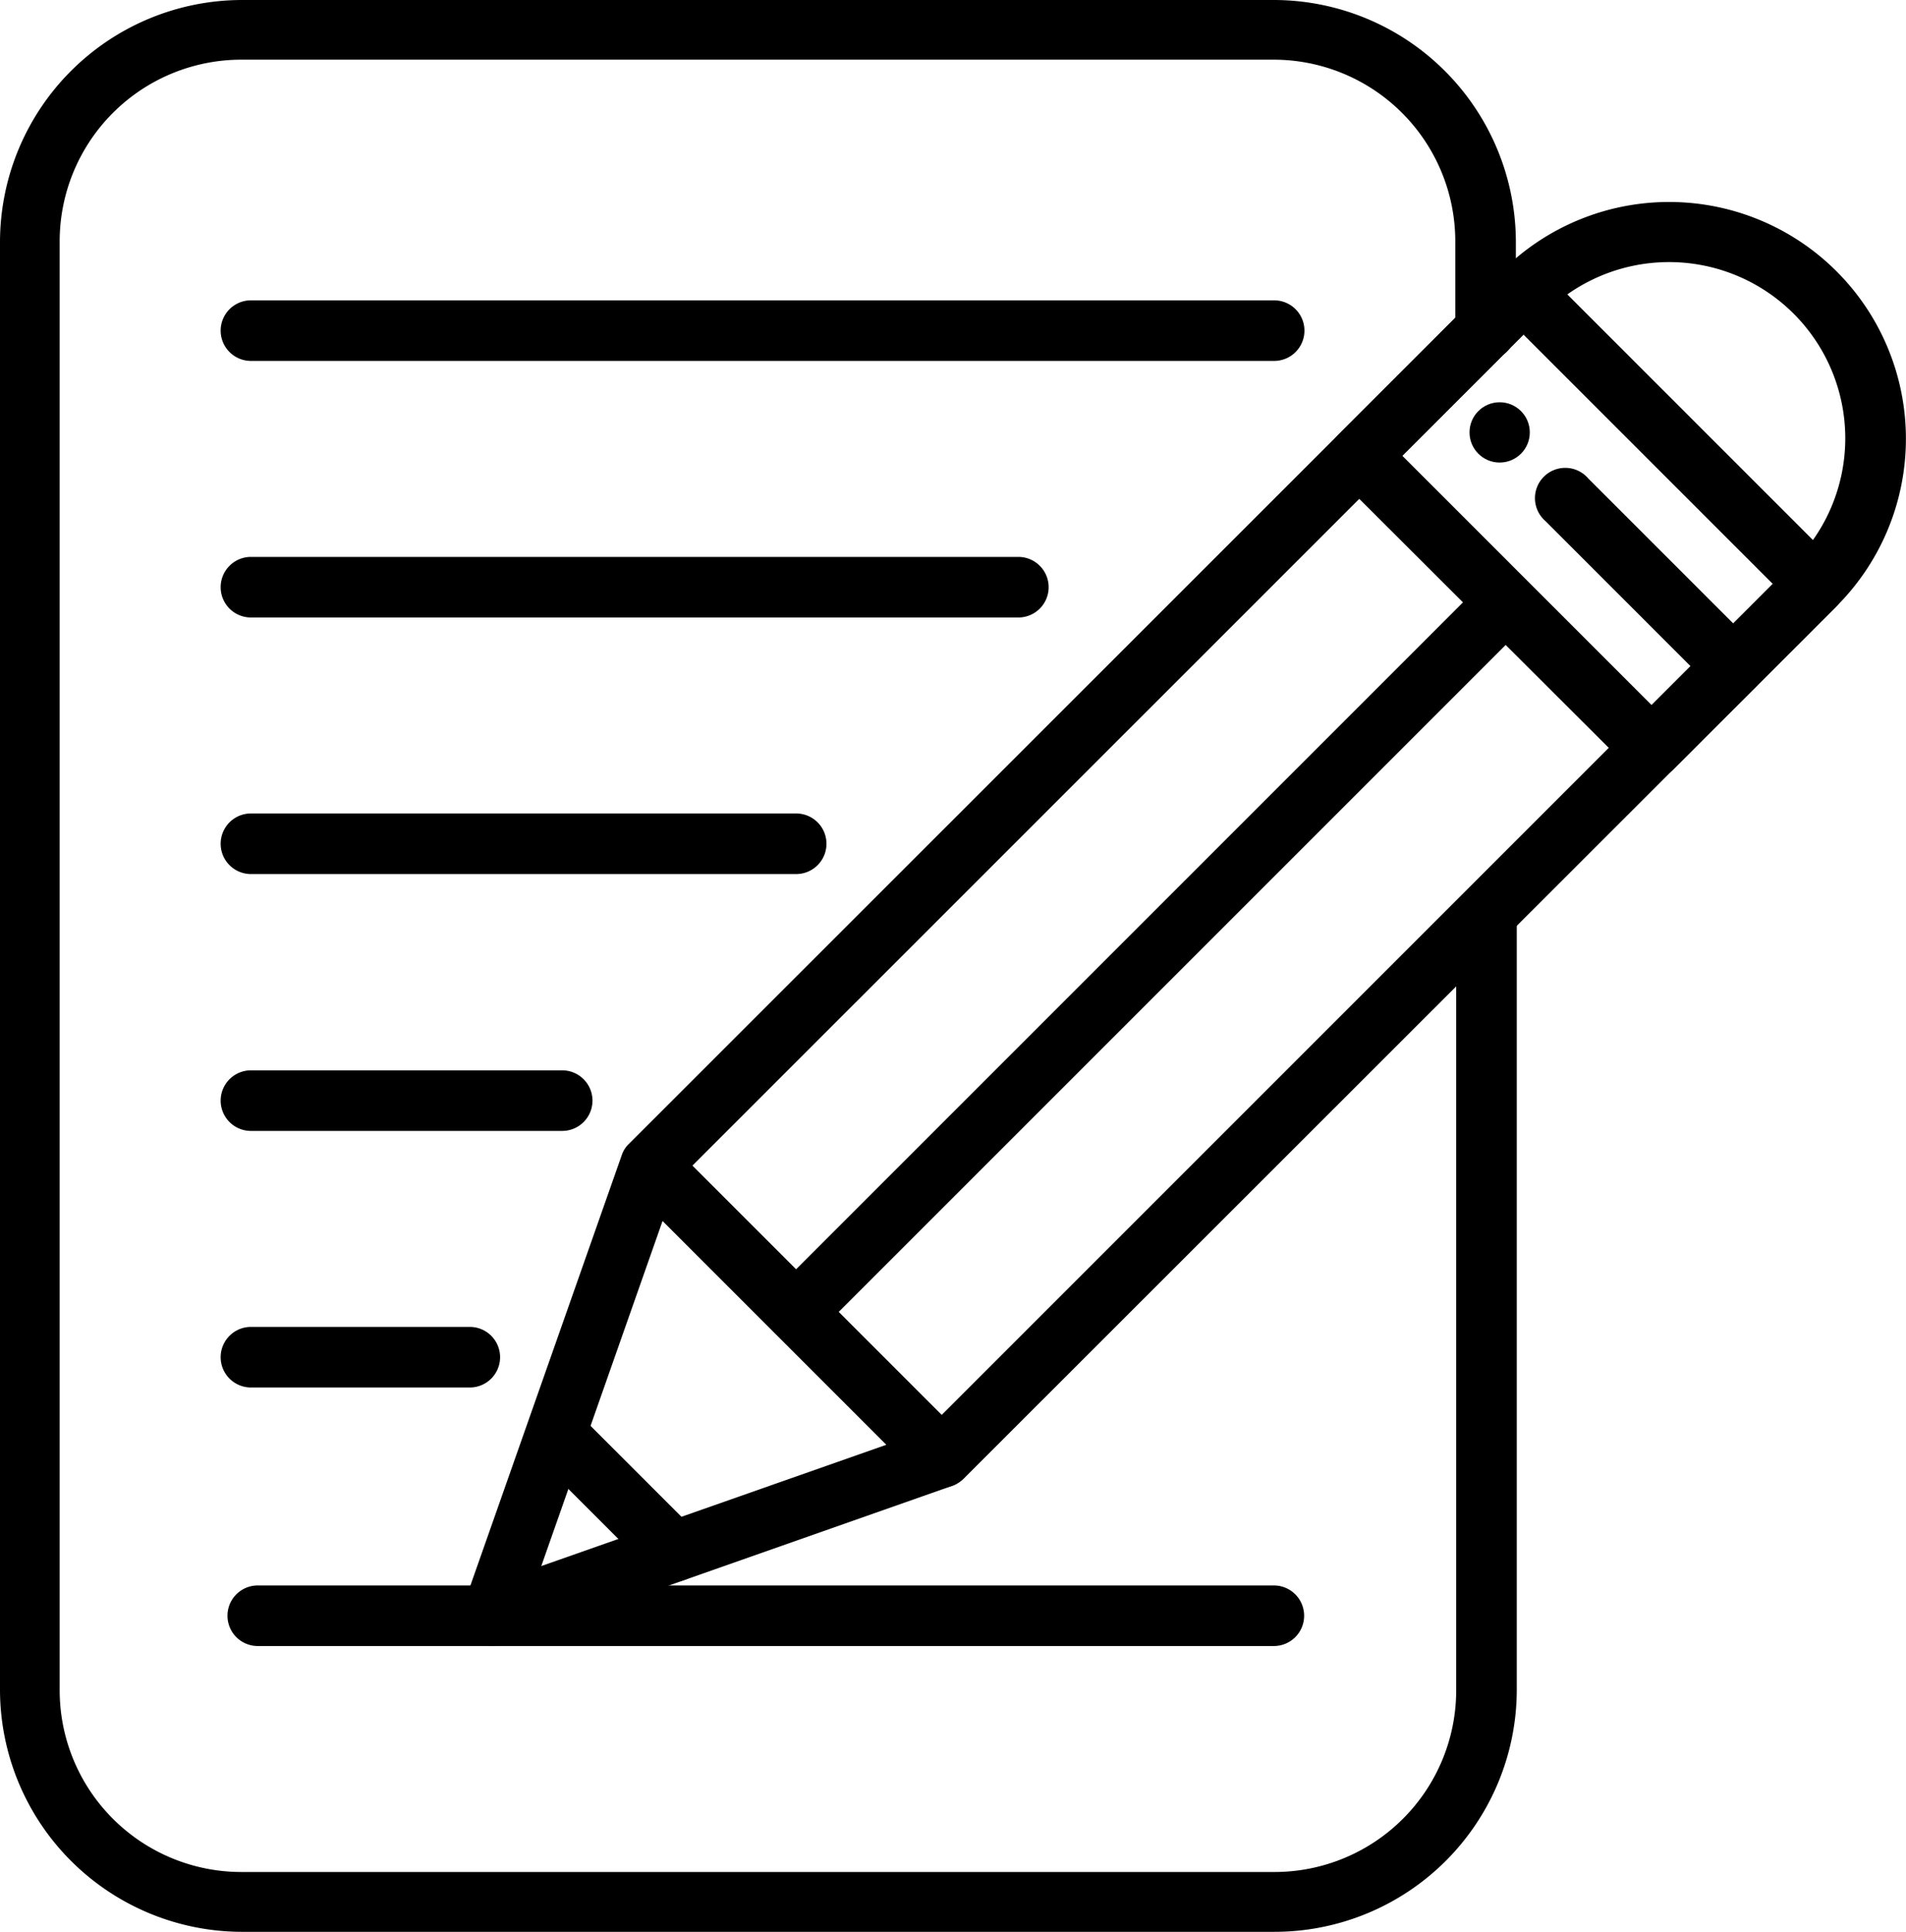 <svg xmlns="http://www.w3.org/2000/svg" width="12.585" height="12.755" viewBox="0 0 12.585 12.755">
  <g id="writing_7069134" transform="translate(-3.4)">
    <circle id="Ellipse_147" data-name="Ellipse 147" cx="0.199" cy="0.199" r="0.199" transform="translate(13.103 2.656)"/>
    <path id="Path_12701" data-name="Path 12701" d="M11.815,12.755H4.994A1.6,1.6,0,0,1,3.4,11.16V1.594A1.6,1.6,0,0,1,4.994,0h6.821a1.6,1.6,0,0,1,1.594,1.594V2.18a.2.2,0,0,1-.4,0V1.594a1.2,1.2,0,0,0-1.2-1.2H4.994a1.2,1.2,0,0,0-1.2,1.2V11.16a1.2,1.2,0,0,0,1.2,1.2h6.821a1.2,1.2,0,0,0,1.2-1.2V6.036a.2.2,0,1,1,.4,0V11.16A1.6,1.6,0,0,1,11.815,12.755Z"/>
    <g id="Group_4134" data-name="Group 4134" transform="translate(6.448 1.333)">
      <path id="Path_12702" data-name="Path 12702" d="M125.954,63.058a.206.206,0,0,1-.142-.057.2.2,0,0,1-.047-.207l1.046-2.974a.182.182,0,0,1,.047-.075l5.764-5.762a1.563,1.563,0,0,1,2.21,2.212l-5.762,5.759A.212.212,0,0,1,129,62l-2.974,1.046A.21.21,0,0,1,125.954,63.058Zm1.218-3.064-.892,2.538,2.538-.892,5.732-5.732a1.163,1.163,0,0,0-1.647-1.644Z" transform="translate(-125.754 -53.525)"/>
      <path id="Path_12703" data-name="Path 12703" d="M411.976,125.875a.211.211,0,0,1-.142-.057l-1.1-1.1a.2.2,0,1,1,.282-.282l1.1,1.1a.2.2,0,0,1,0,.281A.192.192,0,0,1,411.976,125.875Z" transform="translate(-403.577 -122.61)"/>
      <path id="Path_12704" data-name="Path 12704" d="M169.9,303.3a.211.211,0,0,1-.142-.057l-1.928-1.928a.2.2,0,0,1,.282-.281l1.928,1.928a.2.2,0,0,1-.139.339Z" transform="translate(-166.728 -294.811)"/>
      <path id="Path_12705" data-name="Path 12705" d="M206.675,156.755a.211.211,0,0,1-.142-.057.2.2,0,0,1,0-.281l4.683-4.683a.2.2,0,0,1,.281.282l-4.683,4.683A.2.2,0,0,1,206.675,156.755Z" transform="translate(-204.464 -149.23)"/>
      <path id="Path_12706" data-name="Path 12706" d="M357.927,72.881a.211.211,0,0,1-.142-.057L355.857,70.9a.2.2,0,0,1,0-.284l1.079-1.079a.2.2,0,0,1,.282,0l1.928,1.928a.2.2,0,0,1,0,.284l-1.079,1.079A.186.186,0,0,1,357.927,72.881Zm-1.647-2.127,1.647,1.647.8-.8-1.647-1.647Z" transform="translate(-350.069 -69.078)"/>
      <path id="Path_12707" data-name="Path 12707" d="M143.852,373.349a.211.211,0,0,1-.142-.057l-.777-.777a.2.2,0,0,1,.281-.282l.777.777a.2.2,0,0,1-.139.339Z" transform="translate(-142.448 -364.237)"/>
    </g>
    <path id="Path_12708" data-name="Path 12708" d="M68.855,80H62.1a.2.2,0,1,1,0-.4h6.756a.2.2,0,0,1,0,.4Z" transform="translate(-57.043 -77.617)"/>
    <path id="Path_12709" data-name="Path 12709" d="M67.166,148H62.1a.2.2,0,1,1,0-.4h5.067a.2.2,0,1,1,0,.4Z" transform="translate(-57.043 -143.923)"/>
    <path id="Path_12710" data-name="Path 12710" d="M65.7,216H62.1a.2.2,0,1,1,0-.4h3.6a.2.2,0,1,1,0,.4Z" transform="translate(-57.043 -210.229)"/>
    <path id="Path_12711" data-name="Path 12711" d="M64.154,284.1H62.1a.2.2,0,0,1,0-.4h2.055a.2.2,0,0,1,0,.4Z" transform="translate(-57.043 -276.633)"/>
    <path id="Path_12712" data-name="Path 12712" d="M63.544,352.1H62.1a.2.2,0,0,1,0-.4h1.445a.2.2,0,1,1,0,.4Z" transform="translate(-57.043 -342.939)"/>
    <path id="Path_12713" data-name="Path 12713" d="M70.608,420.6H63.9a.2.2,0,1,1,0-.4h6.709a.2.2,0,1,1,0,.4Z" transform="translate(-58.798 -409.732)"/>
  </g>
</svg>
